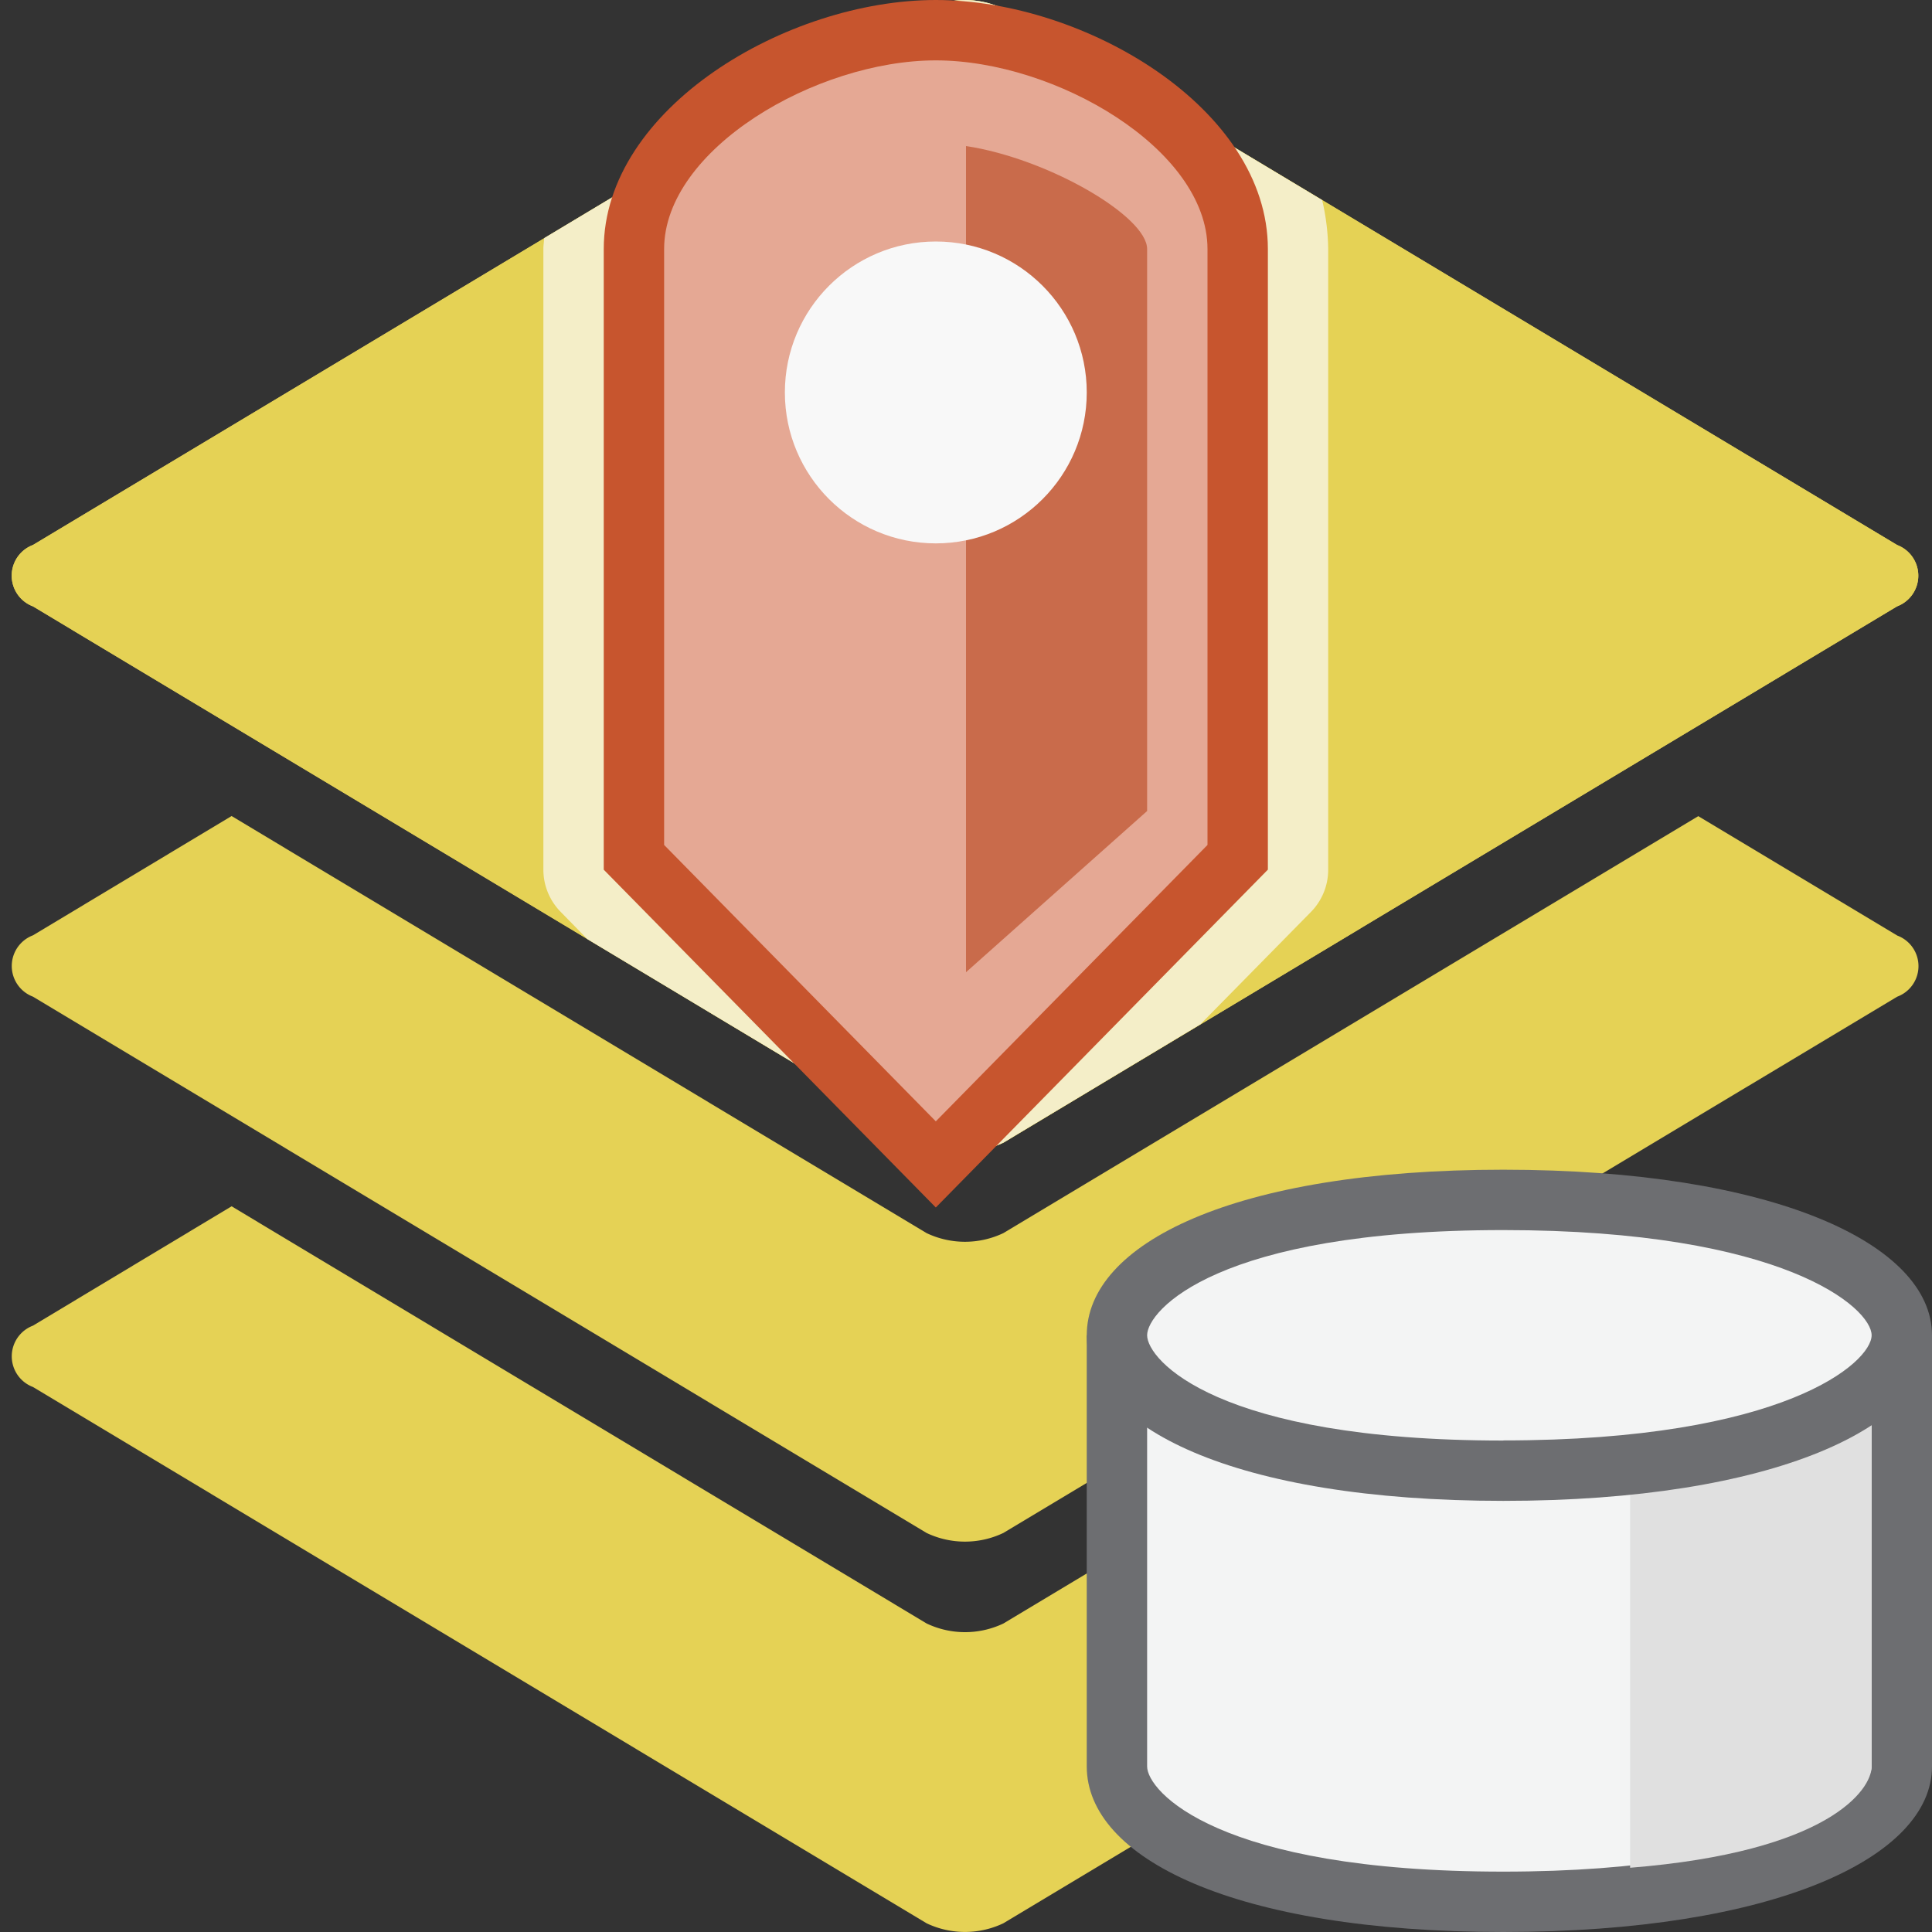 <svg id="Icons" xmlns="http://www.w3.org/2000/svg" viewBox="0 0 32 32"><rect x="0" y="0" width="32" height="32" fill="#333333" stroke="none"/><defs><style>.cls-1{fill:none}.cls-2{fill:#e5d255}.cls-3{fill:#f4eec8}.cls-4{fill:#c7552e}.cls-5{fill:#e5a894}.cls-6{fill:#c96b4b}.cls-7{fill:#f8f8f8}.cls-8{fill:#6d6e71}.cls-9{fill:#f3f4f4}.cls-10{fill:#e0e0e0}</style></defs><title>layersFeaturesHosted_32</title><path class="cls-1" d="M0 0h32v32H0z"/><path class="cls-2" d="M31.422 21.96L28.13 19.98 16.62 26.89a1.48 1.48 0 0 1-1.272 0L3.836 19.98l-3.29 1.977a.543.543 0 0 0 0 1.016l14.802 8.883a1.48 1.48 0 0 0 1.27 0l14.804-8.883a.54.54 0 0 0 0-1.014z"/><path class="cls-2" d="M31.422 15.494l-3.293-1.976-11.51 6.906a1.48 1.48 0 0 1-1.272 0L3.836 13.516l-3.29 1.976a.543.543 0 0 0 0 1.016l14.802 8.883a1.48 1.48 0 0 0 1.27 0l14.804-8.882a.54.54 0 0 0 0-1.014z"/><path class="cls-2" d="M31.422 9.027a.543.543 0 0 1 0 1.016L16.62 18.926a1.48 1.48 0 0 1-1.272 0L.545 10.043a.543.543 0 0 1 0-1.016L15.348.145a1.48 1.48 0 0 1 1.27 0z"/><path class="cls-2" d="M31.422 9.027a.543.543 0 0 1 0 1.016L16.62 18.926a1.48 1.48 0 0 1-1.272 0L.545 10.043a.543.543 0 0 1 0-1.016L15.348.145a1.48 1.48 0 0 1 1.27 0z"/><path class="cls-3" d="M15.348.144l-6.335 3.8c-.003.062-.013.12-.013.18v10.28a.997.997 0 0 0 .287.7l.44.45 5.62 3.372a1.48 1.48 0 0 0 1.272 0l3.263-1.96 1.83-1.86a.997.997 0 0 0 .287-.702V4.124a3.718 3.718 0 0 0-.1-.81L16.62.144a1.48 1.48 0 0 0-1.272 0z"/><path class="cls-4" d="M21 4.125C21 1.795 17.968 0 15.5 0S10 1.794 10 4.125v10.28L15.5 20l5.5-5.596z"/><path class="cls-5" d="M11 13.995v-9.87C11 2.472 13.517 1 15.5 1S20 2.472 20 4.125v9.87l-4.5 4.578z"/><path class="cls-6" d="M16 2.42v13.683l3-2.67V4.125c0-.545-1.648-1.502-3-1.706z"/><circle class="cls-7" cx="15.5" cy="6.5" r="2.5"/><path class="cls-8" d="M18 22.117v7.14C18 30.772 20.428 32 24.9 32s7.1-1.23 7.1-2.742v-7.14z"/><path class="cls-9" d="M24.898 31C20.15 31 19 29.663 19 29.258v-6.14h12v6.14C31 29.705 29.56 31 24.898 31z"/><path class="cls-10" d="M27 30.936c3.285-.264 4-1.29 4-1.678v-5.883h-4z"/><path class="cls-8" d="M32 22.117c0 1.514-2.627 2.742-7.1 2.742S18 23.63 18 22.116s2.428-2.742 6.9-2.742 7.1 1.23 7.1 2.742z"/><path class="cls-9" d="M24.898 23.86C20.15 23.86 19 22.522 19 22.116c0-.406 1.15-1.742 5.898-1.742 4.66 0 6.102 1.294 6.102 1.742 0 .447-1.44 1.742-6.102 1.742z"/></svg>